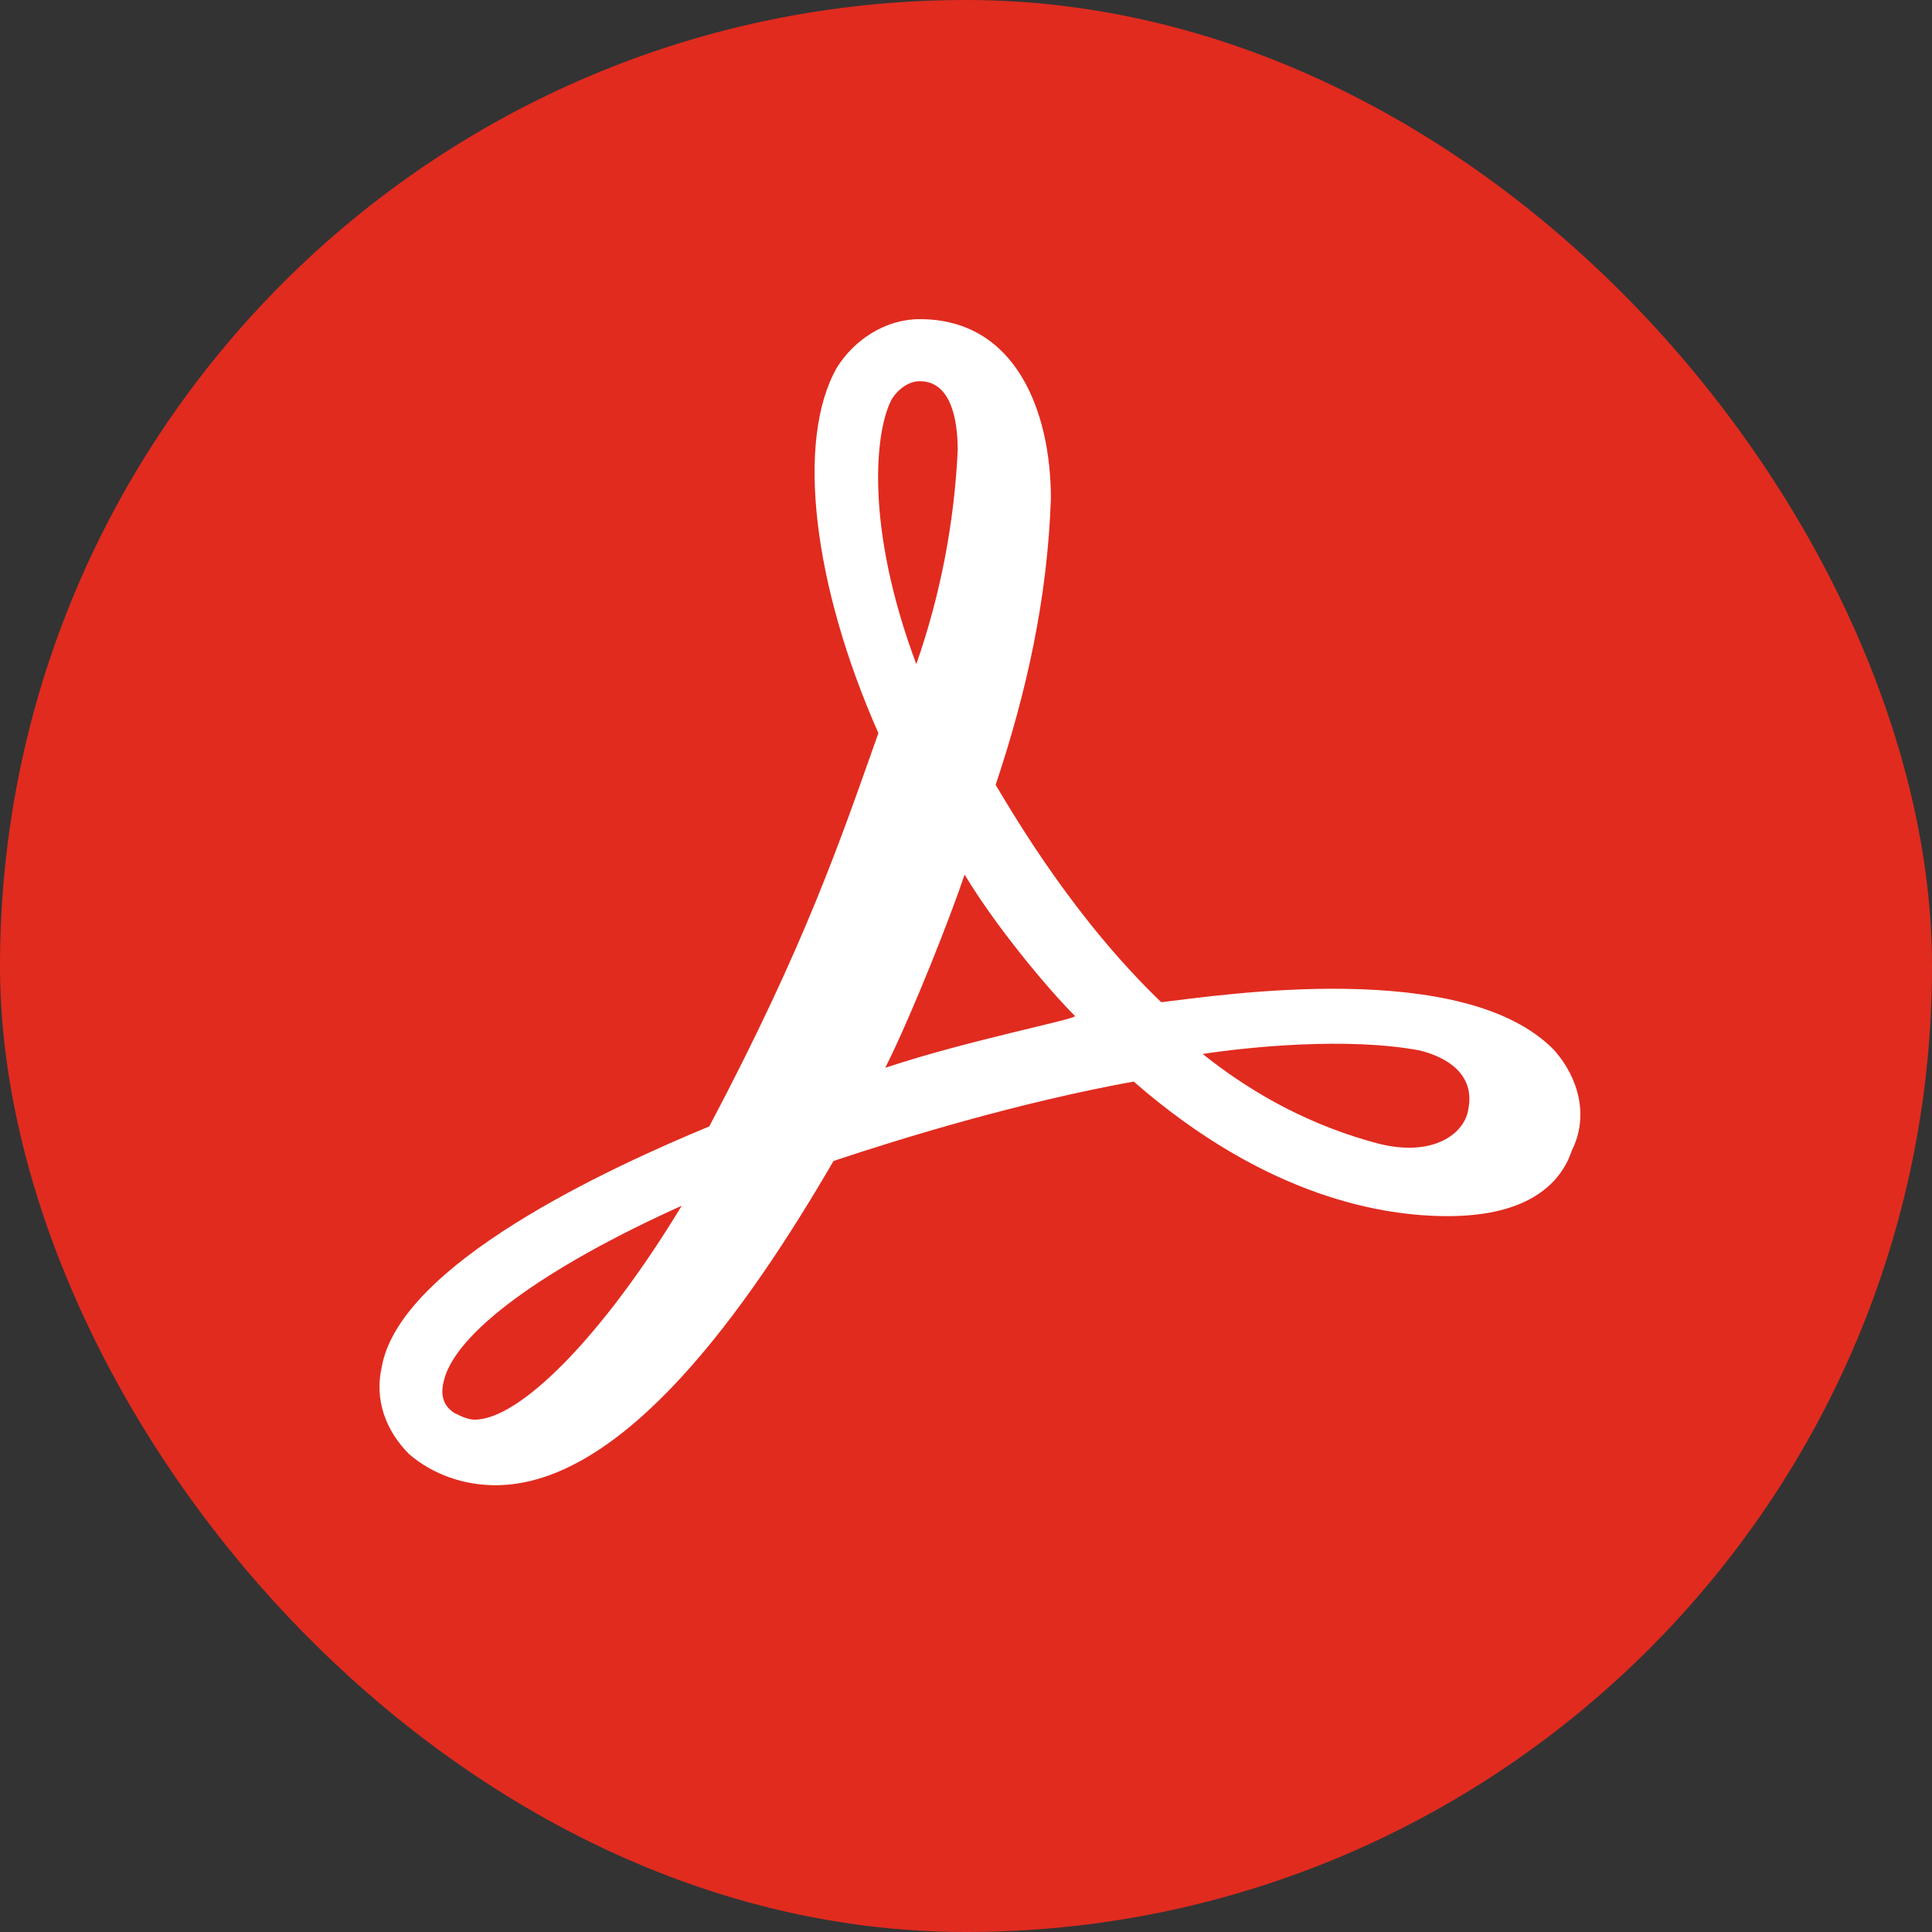 <svg width="32" height="32" viewBox="0 0 32 32" fill="none" xmlns="http://www.w3.org/2000/svg">
<rect x="0" y="0" width="32" height="32" fill="#333333" stroke="none"/>
<rect width="32" height="32" rx="16" fill="#E12B1F"/>
<path d="M25.748 17.4C24.263 15.857 20.206 16.486 19.234 16.6C17.806 15.229 16.834 13.572 16.491 13C17.006 11.457 17.349 9.914 17.406 8.257C17.406 6.829 16.834 5.286 15.234 5.286C14.663 5.286 14.149 5.629 13.863 6.086C13.177 7.286 13.463 9.686 14.549 12.143C13.92 13.914 13.348 15.629 11.748 18.657C10.091 19.343 6.606 20.943 6.32 22.657C6.206 23.172 6.377 23.686 6.777 24.086C7.177 24.429 7.691 24.6 8.206 24.6C10.32 24.6 12.377 21.686 13.806 19.229C15.006 18.829 16.891 18.257 18.777 17.914C21.006 19.857 22.948 20.143 23.977 20.143C25.349 20.143 25.863 19.572 26.034 19.057C26.32 18.486 26.148 17.857 25.748 17.4ZM24.32 18.372C24.263 18.771 23.748 19.172 22.834 18.943C21.748 18.657 20.777 18.143 19.92 17.457C20.663 17.343 22.32 17.172 23.52 17.4C23.977 17.514 24.434 17.8 24.32 18.372ZM14.777 6.6C14.891 6.429 15.063 6.314 15.234 6.314C15.748 6.314 15.863 6.943 15.863 7.457C15.806 8.657 15.577 9.857 15.177 11C14.32 8.714 14.491 7.114 14.777 6.6ZM14.663 17.686C15.12 16.771 15.748 15.171 15.977 14.486C16.491 15.343 17.349 16.372 17.806 16.829C17.806 16.886 16.034 17.229 14.663 17.686ZM11.291 19.971C9.977 22.143 8.606 23.514 7.863 23.514C7.748 23.514 7.634 23.457 7.52 23.4C7.348 23.286 7.291 23.114 7.348 22.886C7.52 22.086 9.006 21 11.291 19.971Z" fill="white"/>
</svg>
